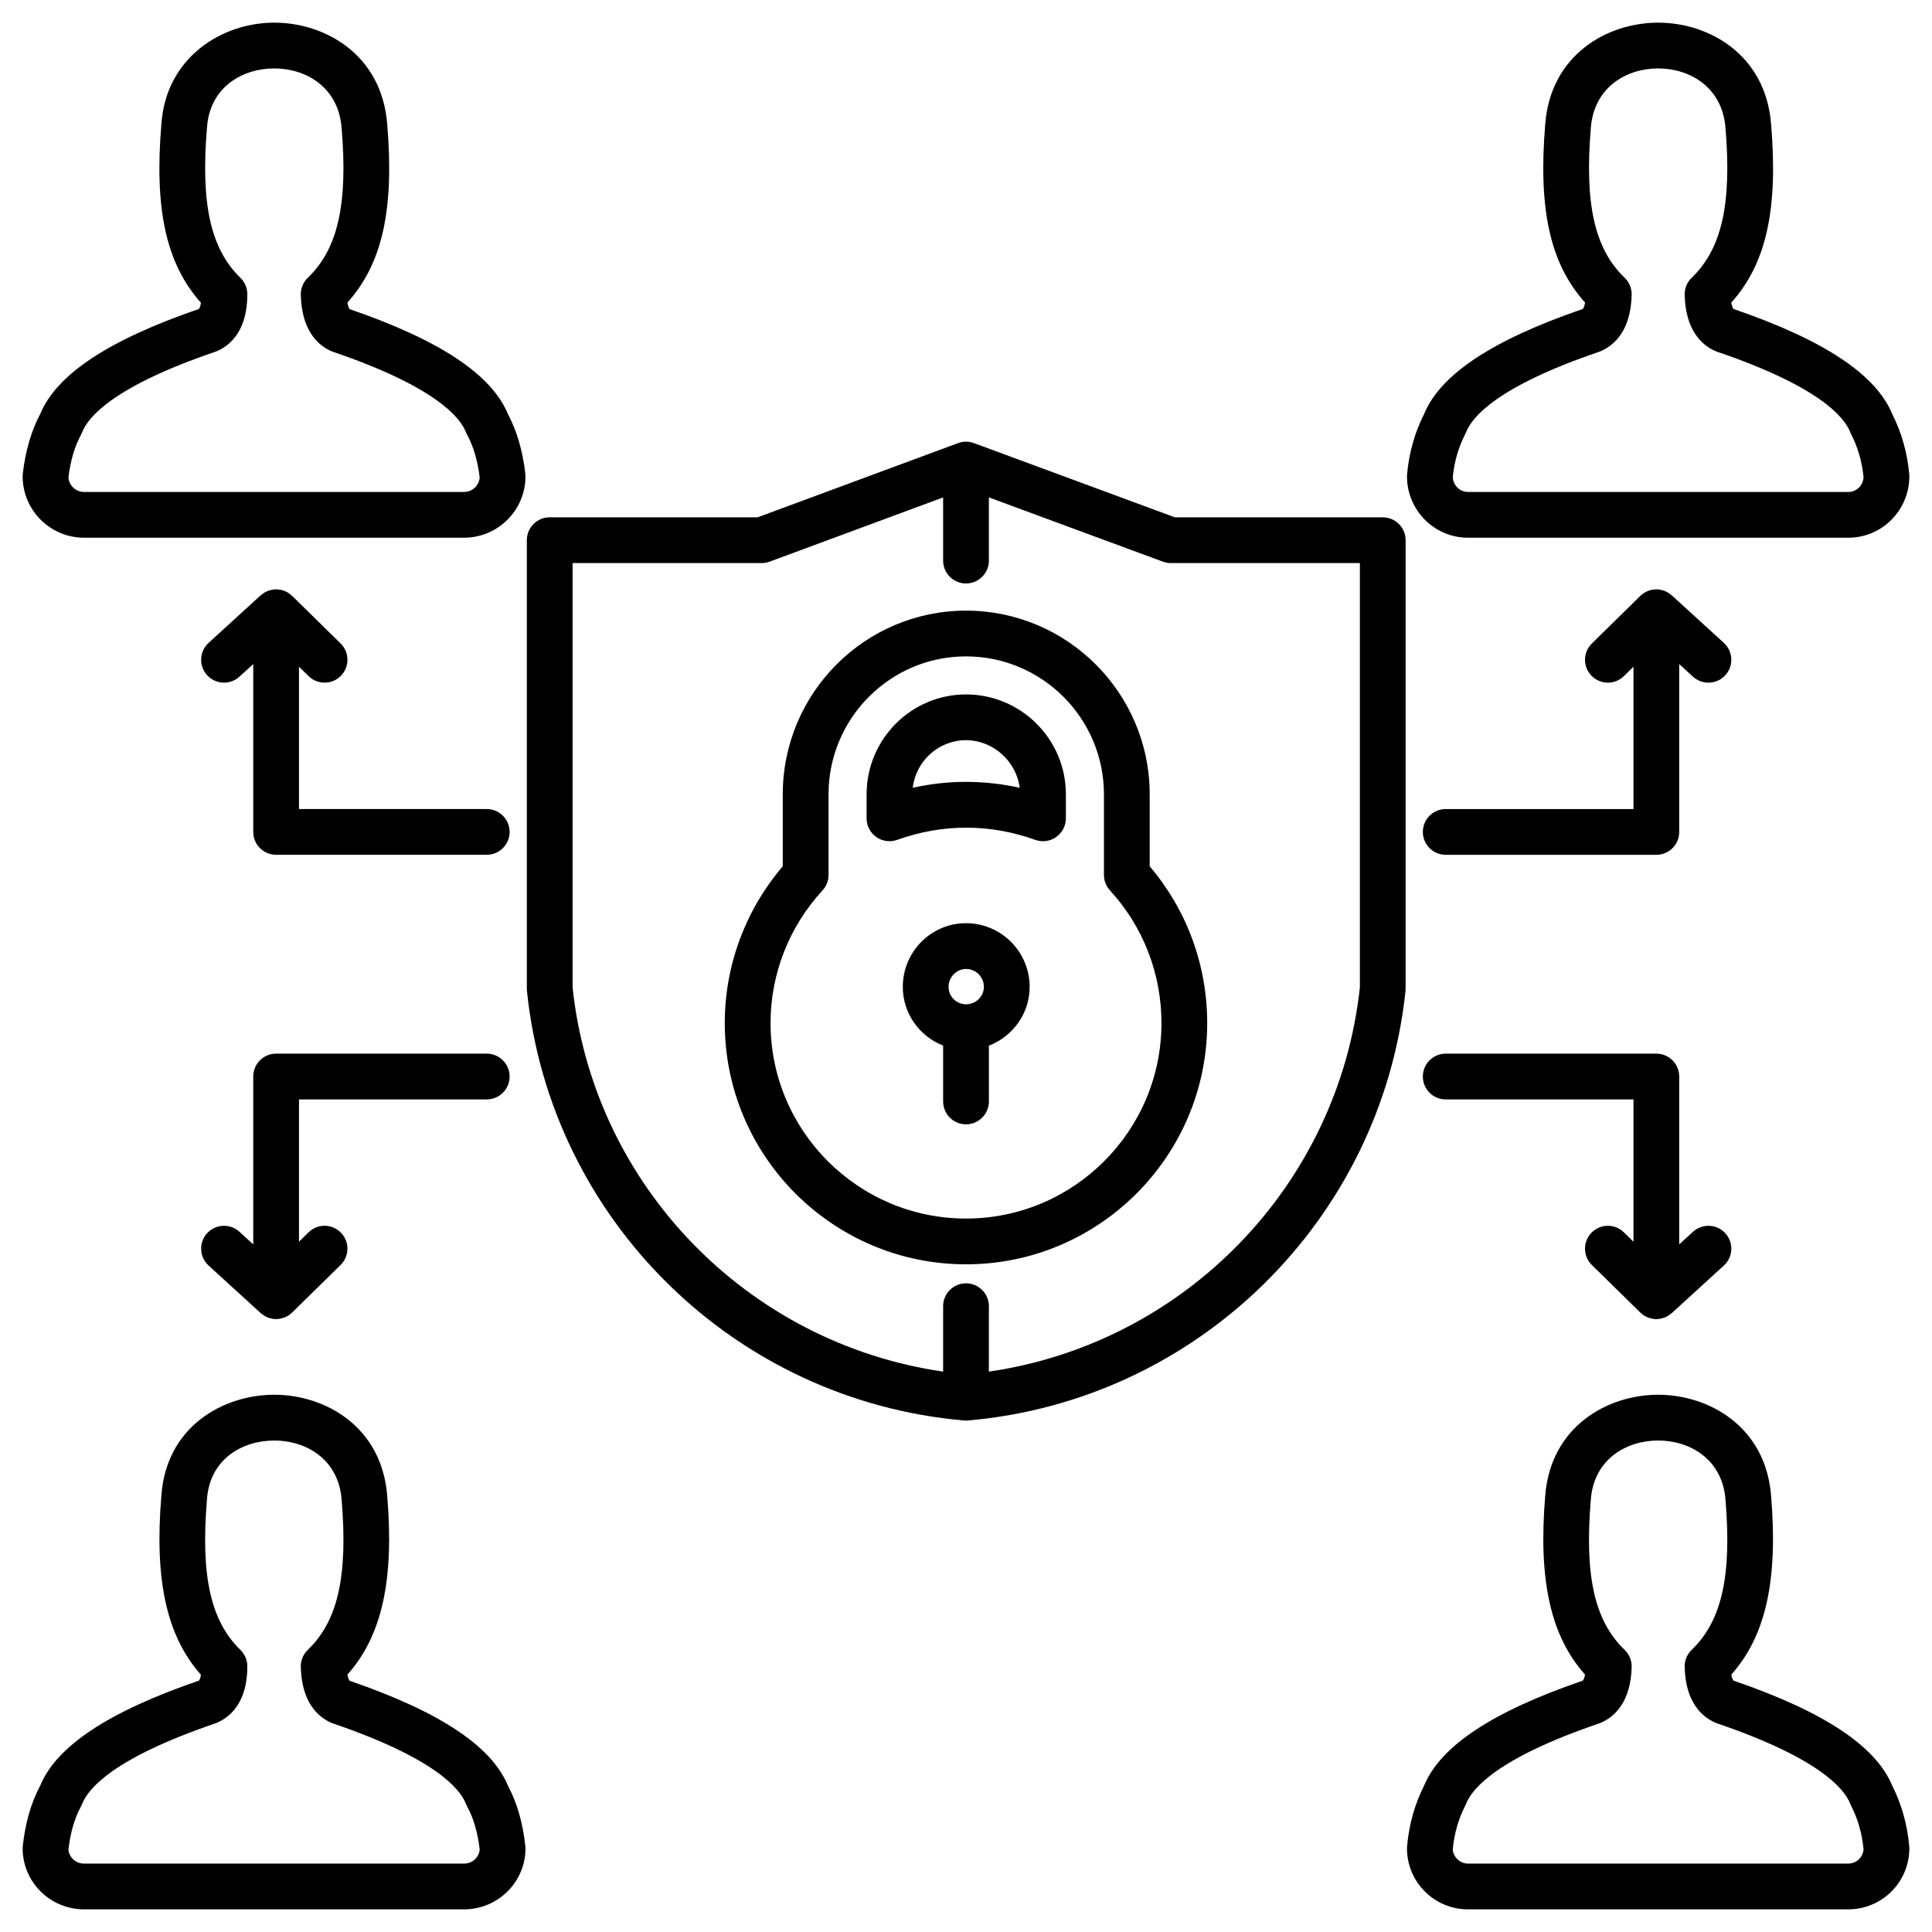 <svg id="Layer_1" enable-background="new 0 0 512 512" height="512" viewBox="0 0 512 512" width="512" xmlns="http://www.w3.org/2000/svg"><path d="m366.443 137.095h-55.095l-53.247-19.673c-1.356-.498-2.849-.498-4.205.006l-53.118 19.667h-55.1c-3.349 0-6.062 2.72-6.062 6.066v118.84c0 .212.012.424.032.624 6.278 60.662 54.994 108.533 115.825 113.815.173.017.352.022.526.022.173 0 .347-.006.525-.022 60.777-5.268 109.543-53.132 115.947-113.805.017-.205.034-.418.034-.635v-118.84c.003-3.346-2.714-6.065-6.062-6.065zm-6.063 124.587c-5.689 52.539-46.523 94.295-98.316 101.81v-17.335c0-3.347-2.716-6.065-6.063-6.065-3.349 0-6.062 2.719-6.062 6.065v17.335c-51.829-7.525-92.618-49.286-98.196-101.804v-112.467h50.118c.72 0 1.432-.13 2.105-.379l45.973-17.02v16.737c0 3.348 2.713 6.065 6.062 6.065 3.347 0 6.063-2.718 6.063-6.065v-16.743l46.096 17.025c.668.249 1.385.379 2.099.379h50.121zm-55.701-51.174c0-26.846-21.838-48.683-48.678-48.683-26.776 0-48.56 21.837-48.56 48.683v19.07c-9.927 11.638-15.369 26.299-15.369 41.55 0 35.243 28.68 63.928 63.929 63.928s63.922-28.685 63.922-63.928c0-15.328-5.392-29.982-15.244-41.55zm3.121 60.62c0 28.565-23.241 51.802-51.799 51.802-28.56 0-51.798-23.236-51.798-51.802 0-13 4.883-25.491 13.771-35.158 1.021-1.113 1.595-2.583 1.595-4.097v-21.365c0-20.156 16.347-36.558 36.433-36.558 20.154 0 36.557 16.401 36.557 36.558v21.365c0 1.514.569 2.983 1.596 4.097 8.798 9.582 13.645 22.07 13.645 35.158zm-51.799-26.473c-9.236 0-16.749 7.569-16.749 16.874 0 7.086 4.447 13.124 10.687 15.561v14.806c0 3.348 2.713 6.061 6.062 6.061 3.347 0 6.063-2.713 6.063-6.061v-14.784c6.301-2.431 10.804-8.48 10.804-15.582 0-9.305-7.561-16.875-16.867-16.875zm0 12.126c2.614 0 4.741 2.127 4.741 4.748 0 2.539-2.127 4.617-4.741 4.617-2.551 0-4.624-2.078-4.624-4.617 0-2.577 2.118-4.748 4.624-4.748zm0-72.75c-14.53 0-26.346 11.877-26.346 26.477v6.358c0 1.975.954 3.819 2.571 4.954 1.61 1.145 3.678 1.421 5.534.754 12.104-4.34 24.657-4.286 36.6 0 .667.238 1.361.353 2.044.353 1.238 0 2.458-.374 3.489-1.106 1.617-1.135 2.577-2.979 2.577-4.954v-6.358c.001-14.601-11.875-26.478-26.469-26.478zm0 23.173c-4.716 0-9.442.526-14.123 1.567.851-7.091 6.855-12.613 14.123-12.613 7.195 0 13.357 5.62 14.235 12.613-4.704-1.041-9.467-1.567-14.235-1.567zm133.01-64.705h100.842c8.902 0 16.143-7.297 16.143-16.266 0-.189-.008-.368-.025-.548-.515-5.701-2.019-11.047-4.477-15.892-4.318-10.547-18.093-19.684-42.085-27.909-.173-.173-.427-.71-.606-1.692 9.275-10.308 12.445-24.68 10.563-47.218-1.411-18.528-16.506-26.971-29.934-26.971-13.426 0-28.515 8.442-29.932 26.927-1.876 22.576 1.293 36.954 10.57 47.262-.191.982-.441 1.52-.614 1.692-23.992 8.226-37.768 17.362-42.086 27.909-2.452 4.845-3.962 10.19-4.475 15.892-.018.18-.026.358-.026.548-.001 8.969 7.238 16.266 16.142 16.266zm-.731-27.415c.093-.185.18-.374.261-.564 1.561-4.009 8.24-12.109 35.321-21.322.188-.07.38-.146.57-.228 3.513-1.611 7.754-5.502 7.981-14.856.036-1.697-.643-3.329-1.869-4.513-7.958-7.645-10.637-19.505-8.957-39.703.833-10.89 9.559-15.767 17.844-15.767 8.287 0 17.014 4.877 17.847 15.81 1.681 20.155-1.001 32.016-8.959 39.66-1.226 1.184-1.9 2.815-1.862 4.513.223 9.354 4.461 13.245 7.974 14.856.192.081.377.157.576.228 27.075 9.213 33.749 17.313 35.322 21.322.074.19.155.38.255.564 1.769 3.429 2.869 7.255 3.281 11.372-.113 2.181-1.87 3.917-4.012 3.917h-100.842c-2.142 0-3.901-1.736-4.014-3.917.412-4.117 1.513-7.943 3.283-11.372zm113.213 358.208c-4.318-10.547-18.093-19.679-42.09-27.909-.168-.167-.413-.672-.59-1.595 9.146-10.248 12.41-25.033 10.551-47.316-1.405-18.446-16.506-26.85-29.934-26.85-13.431 0-28.527 8.403-29.932 26.813-1.856 22.314 1.405 37.105 10.558 47.354-.181.923-.429 1.428-.596 1.595-23.998 8.23-37.773 17.362-42.092 27.909-2.462 4.86-3.967 10.249-4.475 16.022-.018.184-.026.357-.026.536 0 8.903 7.239 16.146 16.143 16.146h100.842c8.902 0 16.143-7.242 16.143-16.146 0-.179-.008-.353-.025-.536-.51-5.774-2.012-11.163-4.477-16.023zm-11.64 20.579h-100.842c-2.11 0-3.901-1.72-4.014-3.803.408-4.189 1.512-8.053 3.282-11.487.093-.184.18-.373.261-.568 1.561-4.005 8.24-12.099 35.321-21.317.188-.065.38-.142.57-.229 3.513-1.605 7.754-5.468 7.981-14.729.036-1.699-.643-3.338-1.869-4.515-7.969-7.656-10.65-19.549-8.957-39.829.826-10.808 9.556-15.643 17.844-15.643 8.29 0 17.019 4.835 17.847 15.691 1.686 20.231-.996 32.124-8.959 39.78-1.226 1.177-1.905 2.815-1.862 4.515.223 9.261 4.461 13.123 7.98 14.729.186.087.376.163.569.229 27.075 9.219 33.749 17.313 35.322 21.317.074.195.155.385.255.568 1.772 3.435 2.874 7.298 3.281 11.487-.111 2.084-1.906 3.804-4.01 3.804zm-355.243-384.142c-4.352-10.502-18.087-19.612-41.967-27.811-.141-.18-.4-.695-.583-1.726 9.276-10.308 12.446-24.68 10.563-47.218-1.412-18.528-16.506-26.97-29.929-26.97-13.97 0-28.738 9.283-29.932 26.927-1.882 22.582 1.27 36.959 10.497 47.304-.156.973-.399 1.487-.553 1.649-23.931 8.209-37.701 17.33-42.053 27.844-2.371 4.455-3.92 9.777-4.611 15.816-.026.228-.038.456-.038.688 0 8.969 7.298 16.266 16.264 16.266h100.719c8.971 0 16.272-7.297 16.272-16.266 0-.232-.021-.461-.043-.688-.683-6.032-2.236-11.356-4.606-15.815zm-11.622 20.644h-100.719c-2.19 0-3.986-1.709-4.132-3.863.547-4.448 1.669-8.252 3.335-11.301.122-.223.234-.455.32-.689 1.574-4.009 8.254-12.109 35.325-21.322.197-.07.387-.146.575-.228 3.589-1.644 7.857-5.583 7.857-14.996 0-1.639-.663-3.2-1.833-4.346-7.895-7.683-10.547-19.549-8.866-39.785.738-10.852 9.49-15.712 17.845-15.712 8.279 0 17.008 4.871 17.844 15.81 1.683 20.155-.997 32.016-8.962 39.66-1.226 1.184-1.899 2.815-1.862 4.513.223 9.279 4.346 13.174 7.765 14.808.222.107.44.195.668.276 27.072 9.213 33.751 17.313 35.325 21.322.092.234.196.467.32.689 1.666 3.06 2.782 6.853 3.332 11.301-.143 2.154-1.945 3.863-4.137 3.863zm11.622 342.849c-4.352-10.498-18.081-19.603-41.967-27.807-.135-.162-.384-.645-.578-1.622 9.158-10.248 12.417-25.032 10.557-47.321-1.399-18.446-16.5-26.85-29.928-26.85-13.542 0-28.688 8.419-29.932 26.813-1.862 22.326 1.381 37.121 10.497 47.408-.168.943-.416 1.395-.553 1.546-23.931 8.208-37.701 17.317-42.053 27.833-2.415 4.535-3.92 9.761-4.611 15.956-.026.223-.038.45-.038.673 0 8.903 7.298 16.146 16.264 16.146h100.719c8.971 0 16.272-7.242 16.272-16.146 0-.223-.015-.45-.043-.673-.688-6.19-2.197-11.421-4.606-15.956zm-11.622 20.649h-100.719c-2.19 0-3.986-1.659-4.132-3.749.547-4.568 1.643-8.306 3.335-11.409.122-.229.234-.462.32-.696 1.574-4.009 8.248-12.108 35.325-21.321.197-.065.387-.142.575-.232 3.583-1.64 7.857-5.551 7.857-14.872 0-1.633-.663-3.201-1.833-4.346-7.899-7.688-10.558-19.597-8.866-39.899.732-10.775 9.49-15.594 17.845-15.594 8.285 0 17.014 4.835 17.844 15.691 1.688 20.231-.992 32.124-8.962 39.78-1.226 1.177-1.906 2.815-1.862 4.515.223 9.18 4.353 13.053 7.771 14.686.215.108.433.195.661.271 27.072 9.219 33.751 17.318 35.325 21.321.092.234.196.468.32.696 1.698 3.104 2.782 6.841 3.332 11.409-.142 2.09-1.944 3.749-4.136 3.749zm-68.101-167.046c2.264-2.474 6.093-2.647 8.568-.391l3.659 3.337v-44.479c0-3.348 2.712-6.064 6.057-6.064h55.823c3.35 0 6.062 2.717 6.062 6.064 0 3.349-2.712 6.066-6.062 6.066h-49.756v37.714l2.533-2.486c2.383-2.349 6.222-2.316 8.574.082 2.342 2.382 2.305 6.223-.082 8.567l-12.795 12.554c-.008.005-.015.011-.021.021l-.029.032c-.009.006-.02.011-.031.018-.552.537-1.203.966-1.932 1.264-.038.017-.075.017-.106.033-.68.259-1.405.422-2.178.422-.708 0-1.382-.146-2.013-.373-.069-.022-.141-.033-.198-.06-.651-.262-1.231-.63-1.752-1.081-.032-.032-.087-.043-.118-.075l-13.811-12.608c-2.467-2.247-2.648-6.089-.392-8.557zm24.351-150.135v37.713h49.756c3.35 0 6.062 2.718 6.062 6.065 0 3.343-2.712 6.061-6.062 6.061h-55.823c-3.345 0-6.057-2.718-6.057-6.061v-44.478l-3.659 3.336c-1.166 1.059-2.631 1.584-4.085 1.584-1.643 0-3.282-.667-4.482-1.974-2.256-2.47-2.075-6.305.391-8.567l13.811-12.604c.031-.032.081-.038.118-.07.527-.462 1.122-.836 1.789-1.097.07-.032.149-.037.229-.064.612-.212 1.257-.353 1.946-.353.029 0 .043.006.072.006.049 0 .087.011.135.011.721.032 1.415.173 2.051.429.021.005.044.01.063.021.711.293 1.342.715 1.883 1.241.018.011.034.018.043.028l12.845 12.608c2.387 2.344 2.424 6.174.082 8.572-2.352 2.387-6.191 2.42-8.58.076zm353.652 152.382v-37.714h-49.762c-3.344 0-6.057-2.718-6.057-6.066s2.713-6.064 6.057-6.064h55.825c3.348 0 6.061 2.717 6.061 6.064v44.479l3.658-3.337c2.479-2.257 6.31-2.078 8.562.391 2.256 2.468 2.083 6.305-.392 8.557l-13.802 12.608c-.038.032-.088.043-.125.075-.515.451-1.098.819-1.748 1.081-.066.026-.129.037-.202.06-.633.228-1.302.373-2.012.373-.769 0-1.495-.163-2.174-.422-.038-.011-.069-.017-.112-.033-.725-.298-1.368-.722-1.924-1.254-.009-.01-.026-.017-.037-.027l-12.843-12.603c-2.391-2.344-2.429-6.186-.081-8.572 2.34-2.398 6.181-2.431 8.572-.082zm24.343-150.134c-1.192 1.307-2.833 1.974-4.475 1.974-1.46 0-2.926-.525-4.086-1.584l-3.658-3.336v44.478c0 3.343-2.712 6.061-6.061 6.061h-55.825c-3.344 0-6.057-2.718-6.057-6.061 0-3.348 2.713-6.065 6.057-6.065h49.762v-37.715l-2.536 2.485c-2.385 2.344-6.227 2.311-8.572-.081-2.348-2.394-2.31-6.224.081-8.567l12.793-12.561c.005-.005.012-.011.018-.016l.032-.032c.006-.011.022-.011.033-.021.542-.527 1.183-.955 1.898-1.254.012-.006.029-.006.043-.011.65-.267 1.352-.413 2.09-.434.038 0 .071-.011.106-.011.024 0 .051-.006.076-.006.692 0 1.348.141 1.965.353.069.027.134.038.211.064.662.261 1.263.635 1.785 1.097.037.032.092.038.125.07l13.801 12.604c2.477 2.264 2.65 6.099.394 8.569z"/></svg>